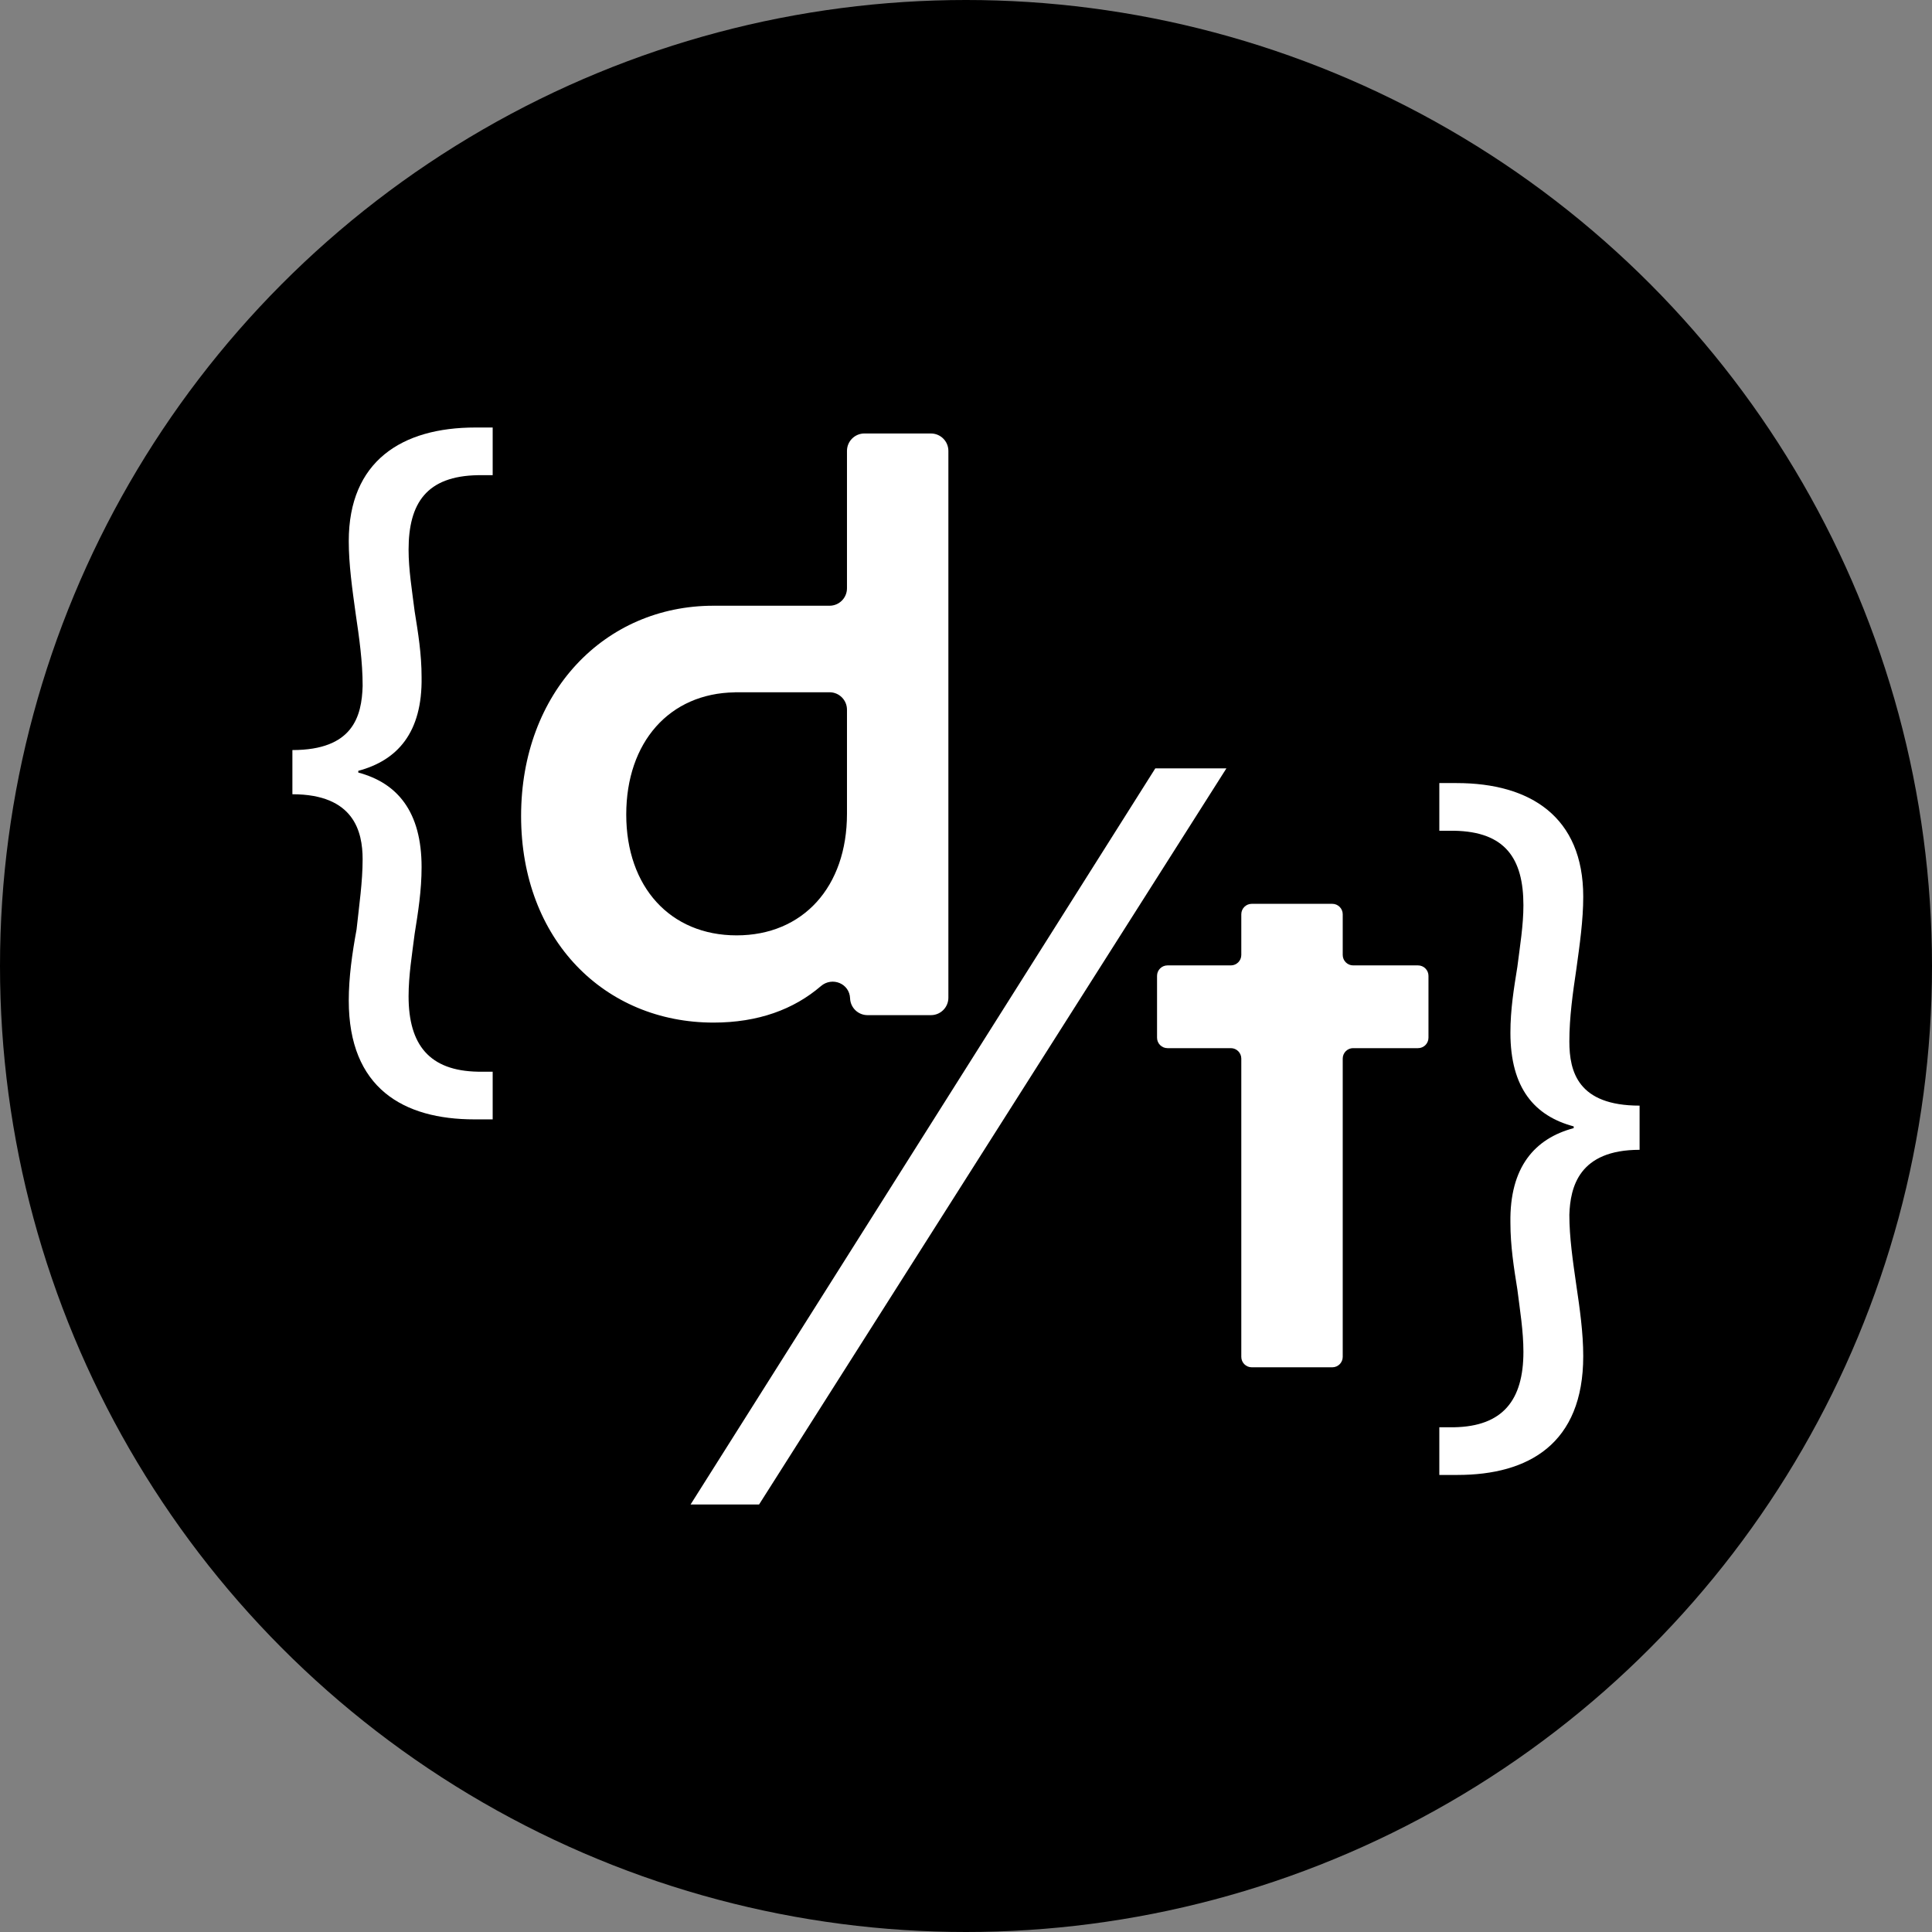 <?xml version="1.0" encoding="UTF-8"?>
<svg id="Isolation_Mode" data-name="Isolation Mode" xmlns="http://www.w3.org/2000/svg" viewBox="0 0 1214 1214">
  <rect x="0" y="0" width="1214" height="1214" fill="#808080" stroke="none"/>
  <defs>
    <style>
      .cls-1 {
        fill: #000;
      }

      .cls-1, .cls-2 {
        stroke-width: 0px;
      }

      .cls-2 {
        fill: #fff;
      }
    </style>
  </defs>
  <circle class="cls-1" cx="607" cy="607" r="607"/>
  <g>
    <path class="cls-2" d="M183.74,471.31c38.14,0,43.58-21.25,44.13-40.32,0-15.26-2.18-30.51-4.36-45.22-2.18-15.8-4.36-31.05-4.36-45.77,0-50.12,33.23-71.37,79.54-71.37h10.89v29.96h-9.26c-32.14.55-43.58,17.43-43.58,46.85,0,12.53,2.18,25.61,3.81,38.68,2.18,13.62,4.36,26.7,4.36,41.4.55,34.87-15.26,52.3-39.77,58.84v1.09c24.52,6.54,39.77,24.52,39.77,59.39,0,14.71-2.18,28.33-4.36,41.95-1.64,13.08-3.81,26.15-3.81,39.23,0,30.51,13.08,46.85,43.58,47.4h9.26v29.96h-11.44c-44.67,0-78.99-19.61-78.99-74.64,0-14.71,2.18-29.96,4.9-44.67,1.64-15.26,3.81-29.96,3.81-44.13,0-17.43-5.45-40.86-44.13-40.86v-27.78Z"/>
    <path class="cls-2" d="M543.17,272.39h41.8c6.06,0,10.96,4.91,10.96,10.96v343.57c0,6.06-4.91,10.96-10.96,10.96h-39.85c-5.9,0-10.74-4.66-10.96-10.56-.34-9.33-11.25-13.76-18.34-7.68-17.01,14.63-39.45,22.92-67.49,22.92-68.41,0-120.89-52.01-120.89-129.8s52.48-132.14,120.89-132.14c.14,0,.27.02.4.02v-.02s72.52,0,72.52,0c6.05,0,10.96-4.9,10.96-10.96v-86.32c0-6.05,4.91-10.96,10.96-10.96ZM532.21,445.95c0-6.06-4.91-10.96-10.96-10.96h-59.56v.06c-41.05.58-68.18,31.31-68.18,76.79s27.65,75.91,69.35,75.91,69.35-30.46,69.35-76.38v-65.42Z"/>
    <path class="cls-2" d="M770.62,482.83l-293.65,462.54h-43.04l292.01-462.54h44.67Z"/>
    <path class="cls-2" d="M850.28,658.61c-3.63,0-6.56,2.95-6.56,6.57v187.42c0,3.63-2.94,6.56-6.57,6.56h-50.59c-3.63,0-6.57-2.94-6.57-6.56v-187.41c0-3.63-2.94-6.57-6.57-6.57h-39.8c-3.63,0-6.57-2.94-6.57-6.56v-38.88c0-3.63,2.94-6.56,6.57-6.56h39.8c3.63,0,6.57-2.94,6.57-6.57v-25.56c0-3.63,2.94-6.56,6.57-6.56h50.59c3.63,0,6.57,2.94,6.57,6.56v25.56c0,3.63,2.94,6.57,6.56,6.57h40.75c3.63,0,6.57,2.94,6.57,6.56v38.88c0,3.63-2.94,6.56-6.57,6.56h-40.75Z"/>
    <path class="cls-2" d="M1030.26,722.5c-38.14,0-43.58,23.43-44.13,40.86,0,14.17,2.18,28.87,4.36,44.13,2.18,14.71,4.36,29.96,4.36,44.67,0,55.02-34.32,74.64-78.99,74.64h-11.44v-29.96h9.26c30.51-.55,43.58-16.89,43.58-47.4,0-13.08-2.18-26.15-3.81-39.23-2.18-13.62-4.36-27.24-4.36-41.95-.55-34.87,15.26-52.85,39.77-59.39v-1.09c-24.52-6.54-39.77-23.97-39.77-58.84,0-14.71,2.18-27.79,4.36-41.4,1.64-13.08,3.81-26.15,3.81-38.68,0-29.42-11.44-46.31-43.58-46.85h-9.26v-29.96h10.89c46.31,0,79.54,21.25,79.54,71.37,0,14.71-2.18,29.96-4.36,45.77-2.18,14.71-4.36,29.96-4.36,45.22,0,19.07,5.45,40.32,44.13,40.32v27.78Z"/>
  </g>
</svg>